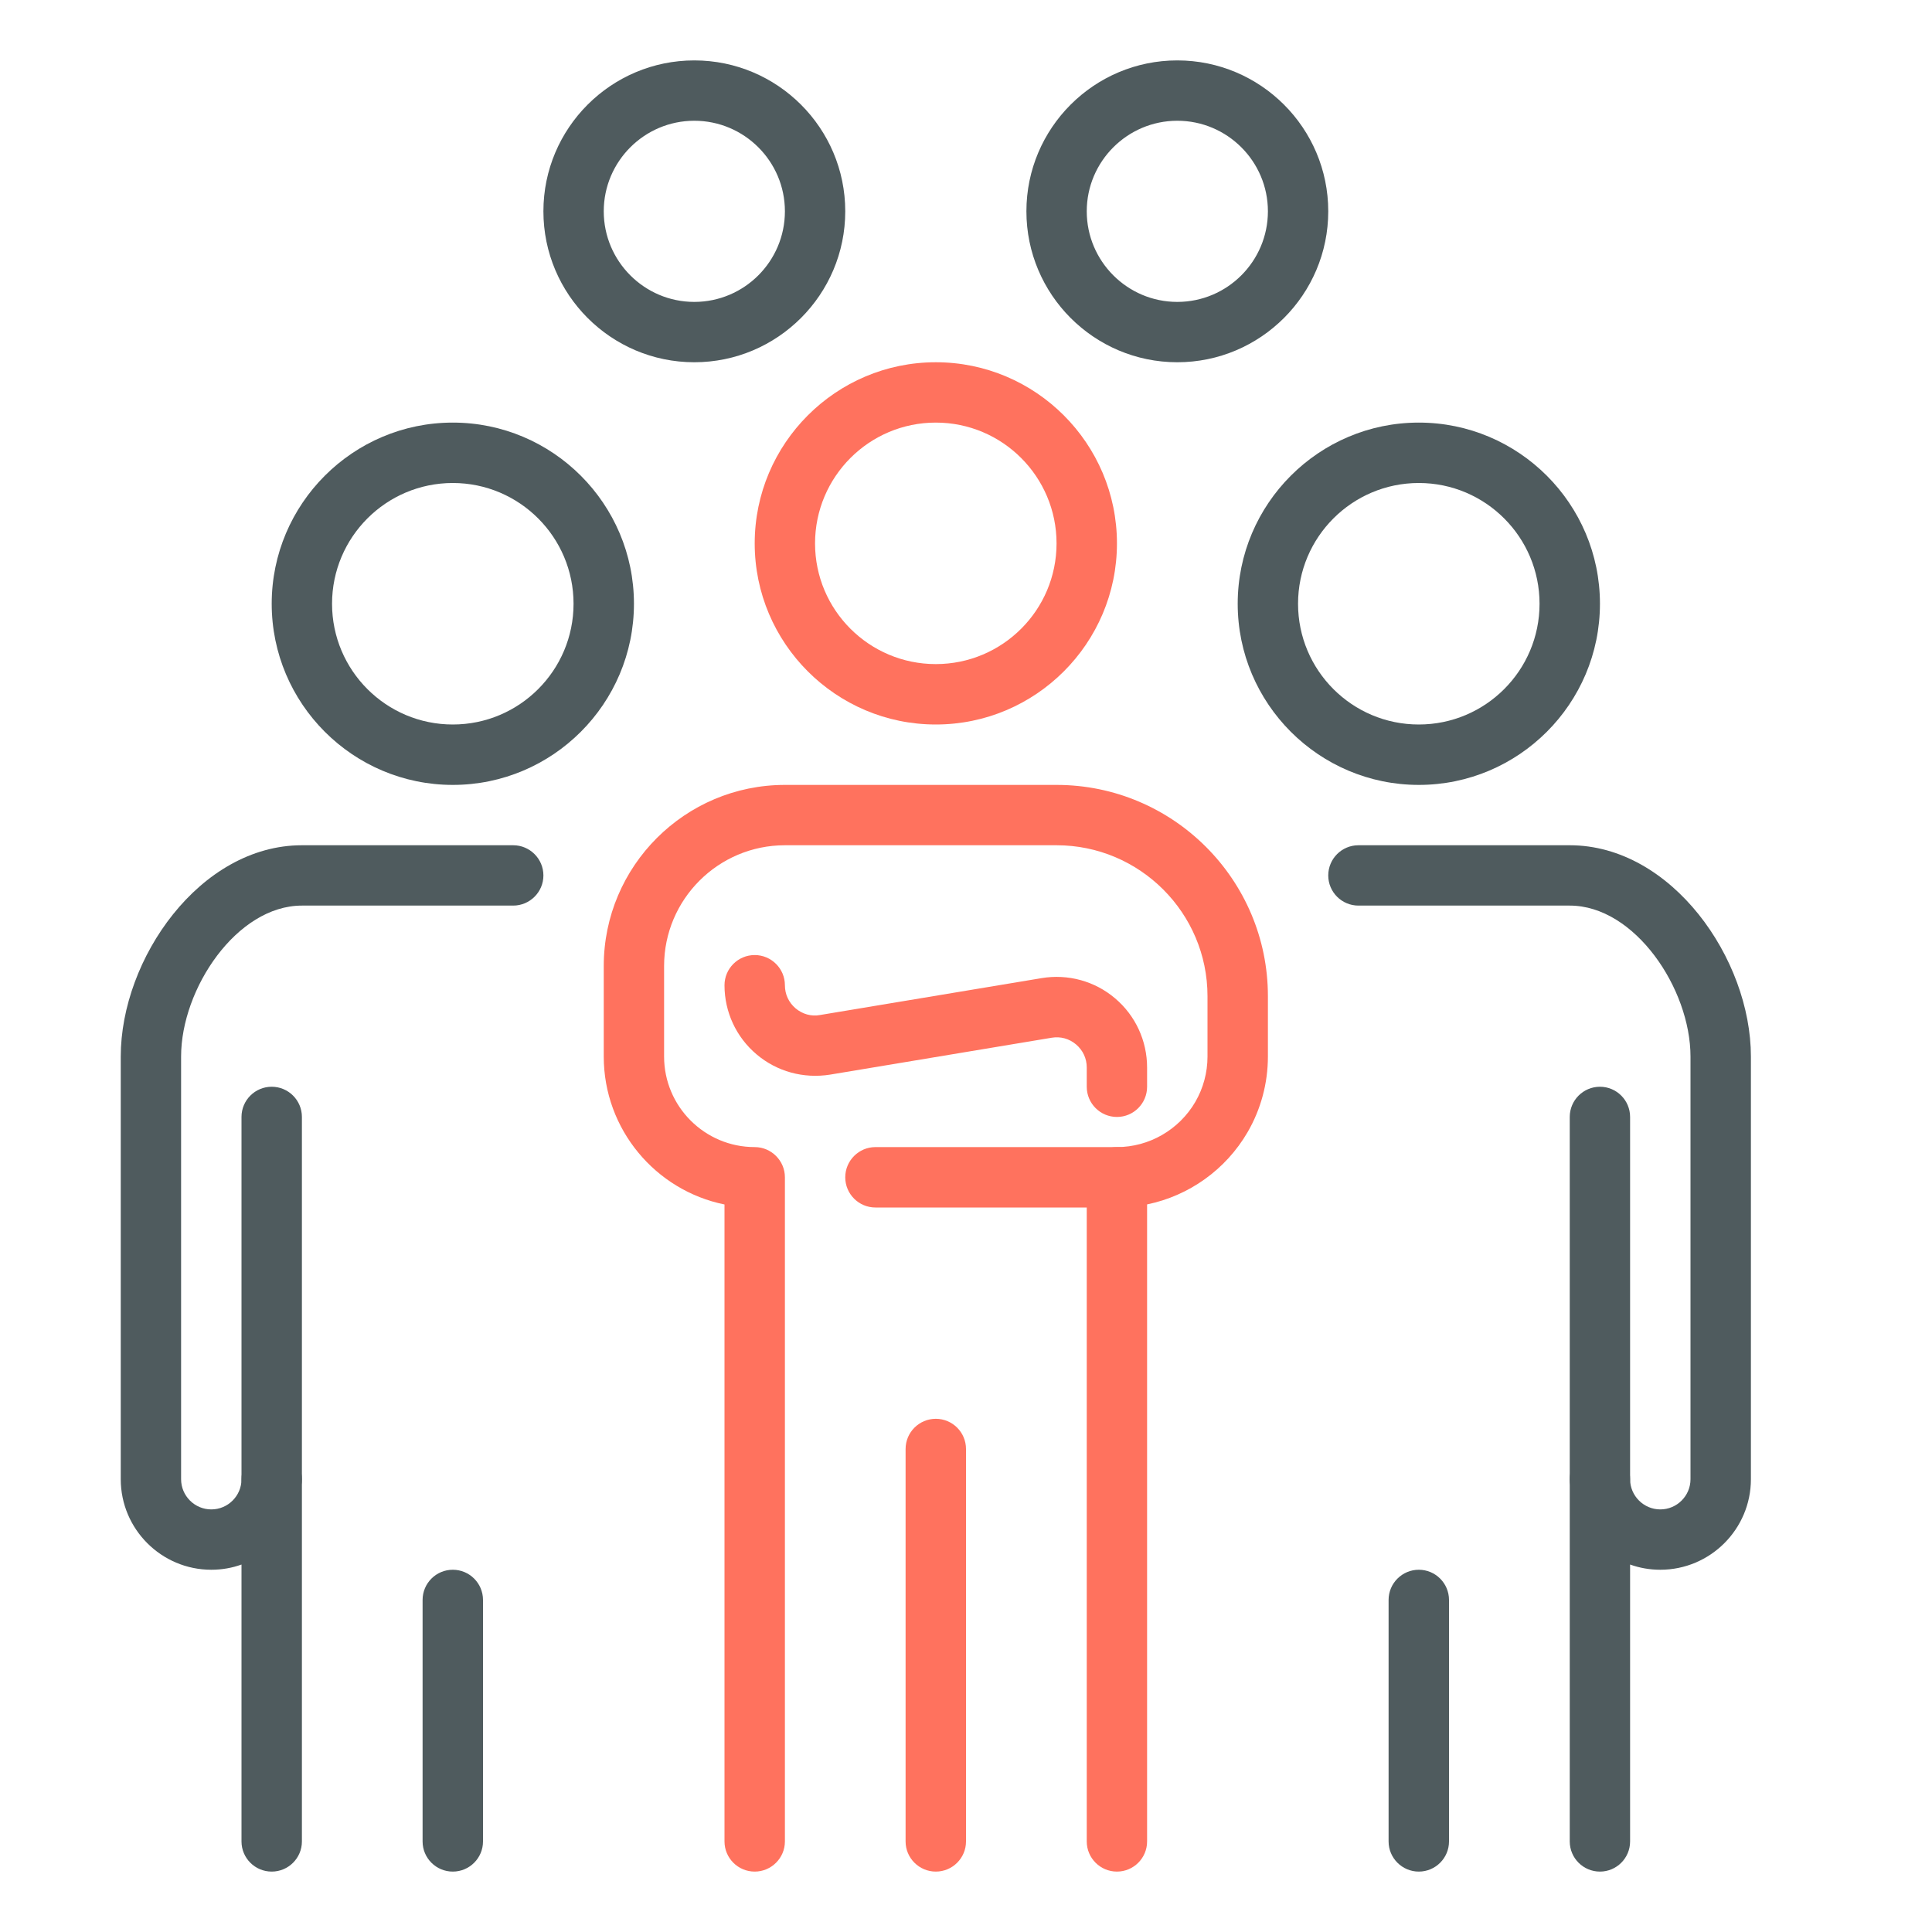 <svg width="30" height="30" viewBox="0 0 30 30" fill="none" xmlns="http://www.w3.org/2000/svg">
<path d="M18.281 5.625C16.989 5.625 15.938 4.574 15.938 3.281C15.938 1.988 16.989 0.938 18.281 0.938C19.573 0.938 20.625 1.988 20.625 3.281C20.625 4.574 19.573 5.625 18.281 5.625ZM18.281 1.875C17.506 1.875 16.875 2.506 16.875 3.281C16.875 4.057 17.506 4.688 18.281 4.688C19.057 4.688 19.688 4.057 19.688 3.281C19.688 2.506 19.057 1.875 18.281 1.875Z" fill="#4F5B5E"/>
<path d="M10.781 5.625C9.489 5.625 8.438 4.574 8.438 3.281C8.438 1.988 9.489 0.938 10.781 0.938C12.073 0.938 13.125 1.988 13.125 3.281C13.125 4.574 12.073 5.625 10.781 5.625ZM10.781 1.875C10.006 1.875 9.375 2.506 9.375 3.281C9.375 4.057 10.006 4.688 10.781 4.688C11.557 4.688 12.188 4.057 12.188 3.281C12.188 2.506 11.557 1.875 10.781 1.875Z" fill="#4F5B5E"/>
<path d="M24.844 29.062C24.585 29.062 24.375 28.852 24.375 28.594V22.969C24.375 22.71 24.585 22.5 24.844 22.5C25.102 22.5 25.312 22.71 25.312 22.969C25.312 23.227 25.523 23.438 25.781 23.438C26.04 23.438 26.25 23.227 26.25 22.969V16.406C26.25 15.352 25.385 14.062 24.375 14.062H21.094C20.835 14.062 20.625 13.852 20.625 13.594C20.625 13.335 20.835 13.125 21.094 13.125H24.375C25.958 13.125 27.188 14.889 27.188 16.406V22.969C27.188 23.744 26.557 24.375 25.781 24.375C25.617 24.375 25.459 24.347 25.312 24.294V28.594C25.312 28.852 25.102 29.062 24.844 29.062Z" fill="#4F5B5E"/>
<path d="M19.219 9.375C19.219 7.824 20.481 6.562 22.031 6.562C23.582 6.562 24.844 7.824 24.844 9.375C24.844 10.926 23.582 12.188 22.031 12.188C20.481 12.188 19.219 10.926 19.219 9.375ZM20.156 9.375C20.156 10.41 20.996 11.25 22.031 11.25C23.066 11.25 23.906 10.41 23.906 9.375C23.906 8.341 23.066 7.5 22.031 7.5C20.996 7.5 20.156 8.341 20.156 9.375Z" fill="#4F5B5E"/>
<path d="M24.844 23.438C25.102 23.438 25.312 23.227 25.312 22.969V17.344C25.312 17.085 25.102 16.875 24.844 16.875C24.585 16.875 24.375 17.085 24.375 17.344V22.969C24.375 23.227 24.585 23.438 24.844 23.438Z" fill="#4F5B5E"/>
<path d="M22.031 29.062C22.29 29.062 22.5 28.852 22.5 28.594V24.844C22.5 24.585 22.29 24.375 22.031 24.375C21.773 24.375 21.562 24.585 21.562 24.844V28.594C21.562 28.852 21.773 29.062 22.031 29.062Z" fill="#4F5B5E"/>
<path d="M4.219 29.062C3.96 29.062 3.75 28.852 3.75 28.594V24.294C3.604 24.347 3.445 24.375 3.281 24.375C2.506 24.375 1.875 23.744 1.875 22.969V16.406C1.875 14.889 3.104 13.125 4.688 13.125H7.969C8.227 13.125 8.438 13.335 8.438 13.594C8.438 13.852 8.227 14.062 7.969 14.062H4.688C3.678 14.062 2.812 15.352 2.812 16.406V22.969C2.812 23.227 3.022 23.438 3.281 23.438C3.54 23.438 3.75 23.227 3.75 22.969C3.75 22.71 3.96 22.5 4.219 22.5C4.478 22.5 4.688 22.71 4.688 22.969V28.594C4.688 28.852 4.478 29.062 4.219 29.062Z" fill="#4F5B5E"/>
<path d="M7.031 12.188C5.481 12.188 4.219 10.926 4.219 9.375C4.219 7.824 5.481 6.562 7.031 6.562C8.582 6.562 9.844 7.824 9.844 9.375C9.844 10.926 8.582 12.188 7.031 12.188ZM7.031 7.5C5.996 7.5 5.156 8.341 5.156 9.375C5.156 10.41 5.996 11.25 7.031 11.25C8.066 11.25 8.906 10.41 8.906 9.375C8.906 8.341 8.066 7.5 7.031 7.5Z" fill="#4F5B5E"/>
<path d="M4.219 23.438C3.96 23.438 3.75 23.227 3.75 22.969V17.344C3.75 17.085 3.96 16.875 4.219 16.875C4.478 16.875 4.688 17.085 4.688 17.344V22.969C4.688 23.227 4.478 23.438 4.219 23.438Z" fill="#4F5B5E"/>
<path d="M7.031 29.062C6.772 29.062 6.562 28.852 6.562 28.594V24.844C6.562 24.585 6.772 24.375 7.031 24.375C7.29 24.375 7.5 24.585 7.5 24.844V28.594C7.5 28.852 7.29 29.062 7.031 29.062Z" fill="#4F5B5E"/>
<path d="M17.344 29.062C17.085 29.062 16.875 28.852 16.875 28.594V18.281C16.875 18.023 17.085 17.812 17.344 17.812C17.843 17.812 18.309 17.543 18.561 17.11C18.684 16.898 18.75 16.655 18.75 16.406V15.469C18.75 14.176 17.698 13.125 16.406 13.125H12.188C11.153 13.125 10.312 13.966 10.312 15V16.406C10.312 17.182 10.943 17.812 11.719 17.812C11.977 17.812 12.188 18.023 12.188 18.281V28.594C12.188 28.852 11.977 29.062 11.719 29.062C11.46 29.062 11.25 28.852 11.25 28.594V18.703C10.181 18.486 9.375 17.538 9.375 16.406V15C9.375 13.449 10.637 12.188 12.188 12.188H16.406C18.216 12.188 19.688 13.659 19.688 15.469V16.406C19.688 16.819 19.579 17.226 19.372 17.581C19.033 18.164 18.46 18.569 17.812 18.702V28.594C17.812 28.852 17.602 29.062 17.344 29.062Z" fill="#FF725E"/>
<path d="M14.531 11.25C12.981 11.25 11.719 9.988 11.719 8.438C11.719 6.887 12.981 5.625 14.531 5.625C16.082 5.625 17.344 6.887 17.344 8.438C17.344 9.988 16.082 11.25 14.531 11.25ZM14.531 6.562C13.496 6.562 12.656 7.403 12.656 8.438C12.656 9.473 13.496 10.312 14.531 10.312C15.566 10.312 16.406 9.473 16.406 8.438C16.406 7.403 15.566 6.562 14.531 6.562Z" fill="#FF725E"/>
<path d="M17.344 17.344C17.085 17.344 16.875 17.134 16.875 16.875V16.576C16.875 16.436 16.816 16.309 16.709 16.218C16.602 16.127 16.466 16.091 16.33 16.114L12.888 16.687C12.477 16.752 12.064 16.64 11.748 16.372C11.431 16.105 11.25 15.713 11.25 15.299C11.25 15.04 11.46 14.83 11.719 14.83C11.977 14.83 12.188 15.04 12.188 15.299C12.188 15.439 12.247 15.566 12.353 15.657C12.46 15.747 12.597 15.787 12.734 15.761L16.176 15.188C16.583 15.121 16.999 15.233 17.315 15.502C17.631 15.769 17.812 16.161 17.812 16.576V16.875C17.812 17.134 17.602 17.344 17.344 17.344Z" fill="#FF725E"/>
<path d="M14.531 29.062C14.273 29.062 14.062 28.852 14.062 28.594V22.5C14.062 22.241 14.273 22.031 14.531 22.031C14.79 22.031 15 22.241 15 22.5V28.594C15 28.852 14.79 29.062 14.531 29.062Z" fill="#FF725E"/>
<path d="M17.344 18.75H13.594C13.335 18.75 13.125 18.54 13.125 18.281C13.125 18.023 13.335 17.812 13.594 17.812H17.344C17.602 17.812 17.812 18.023 17.812 18.281C17.812 18.54 17.602 18.75 17.344 18.75Z" fill="#FF725E"/>
</svg>
